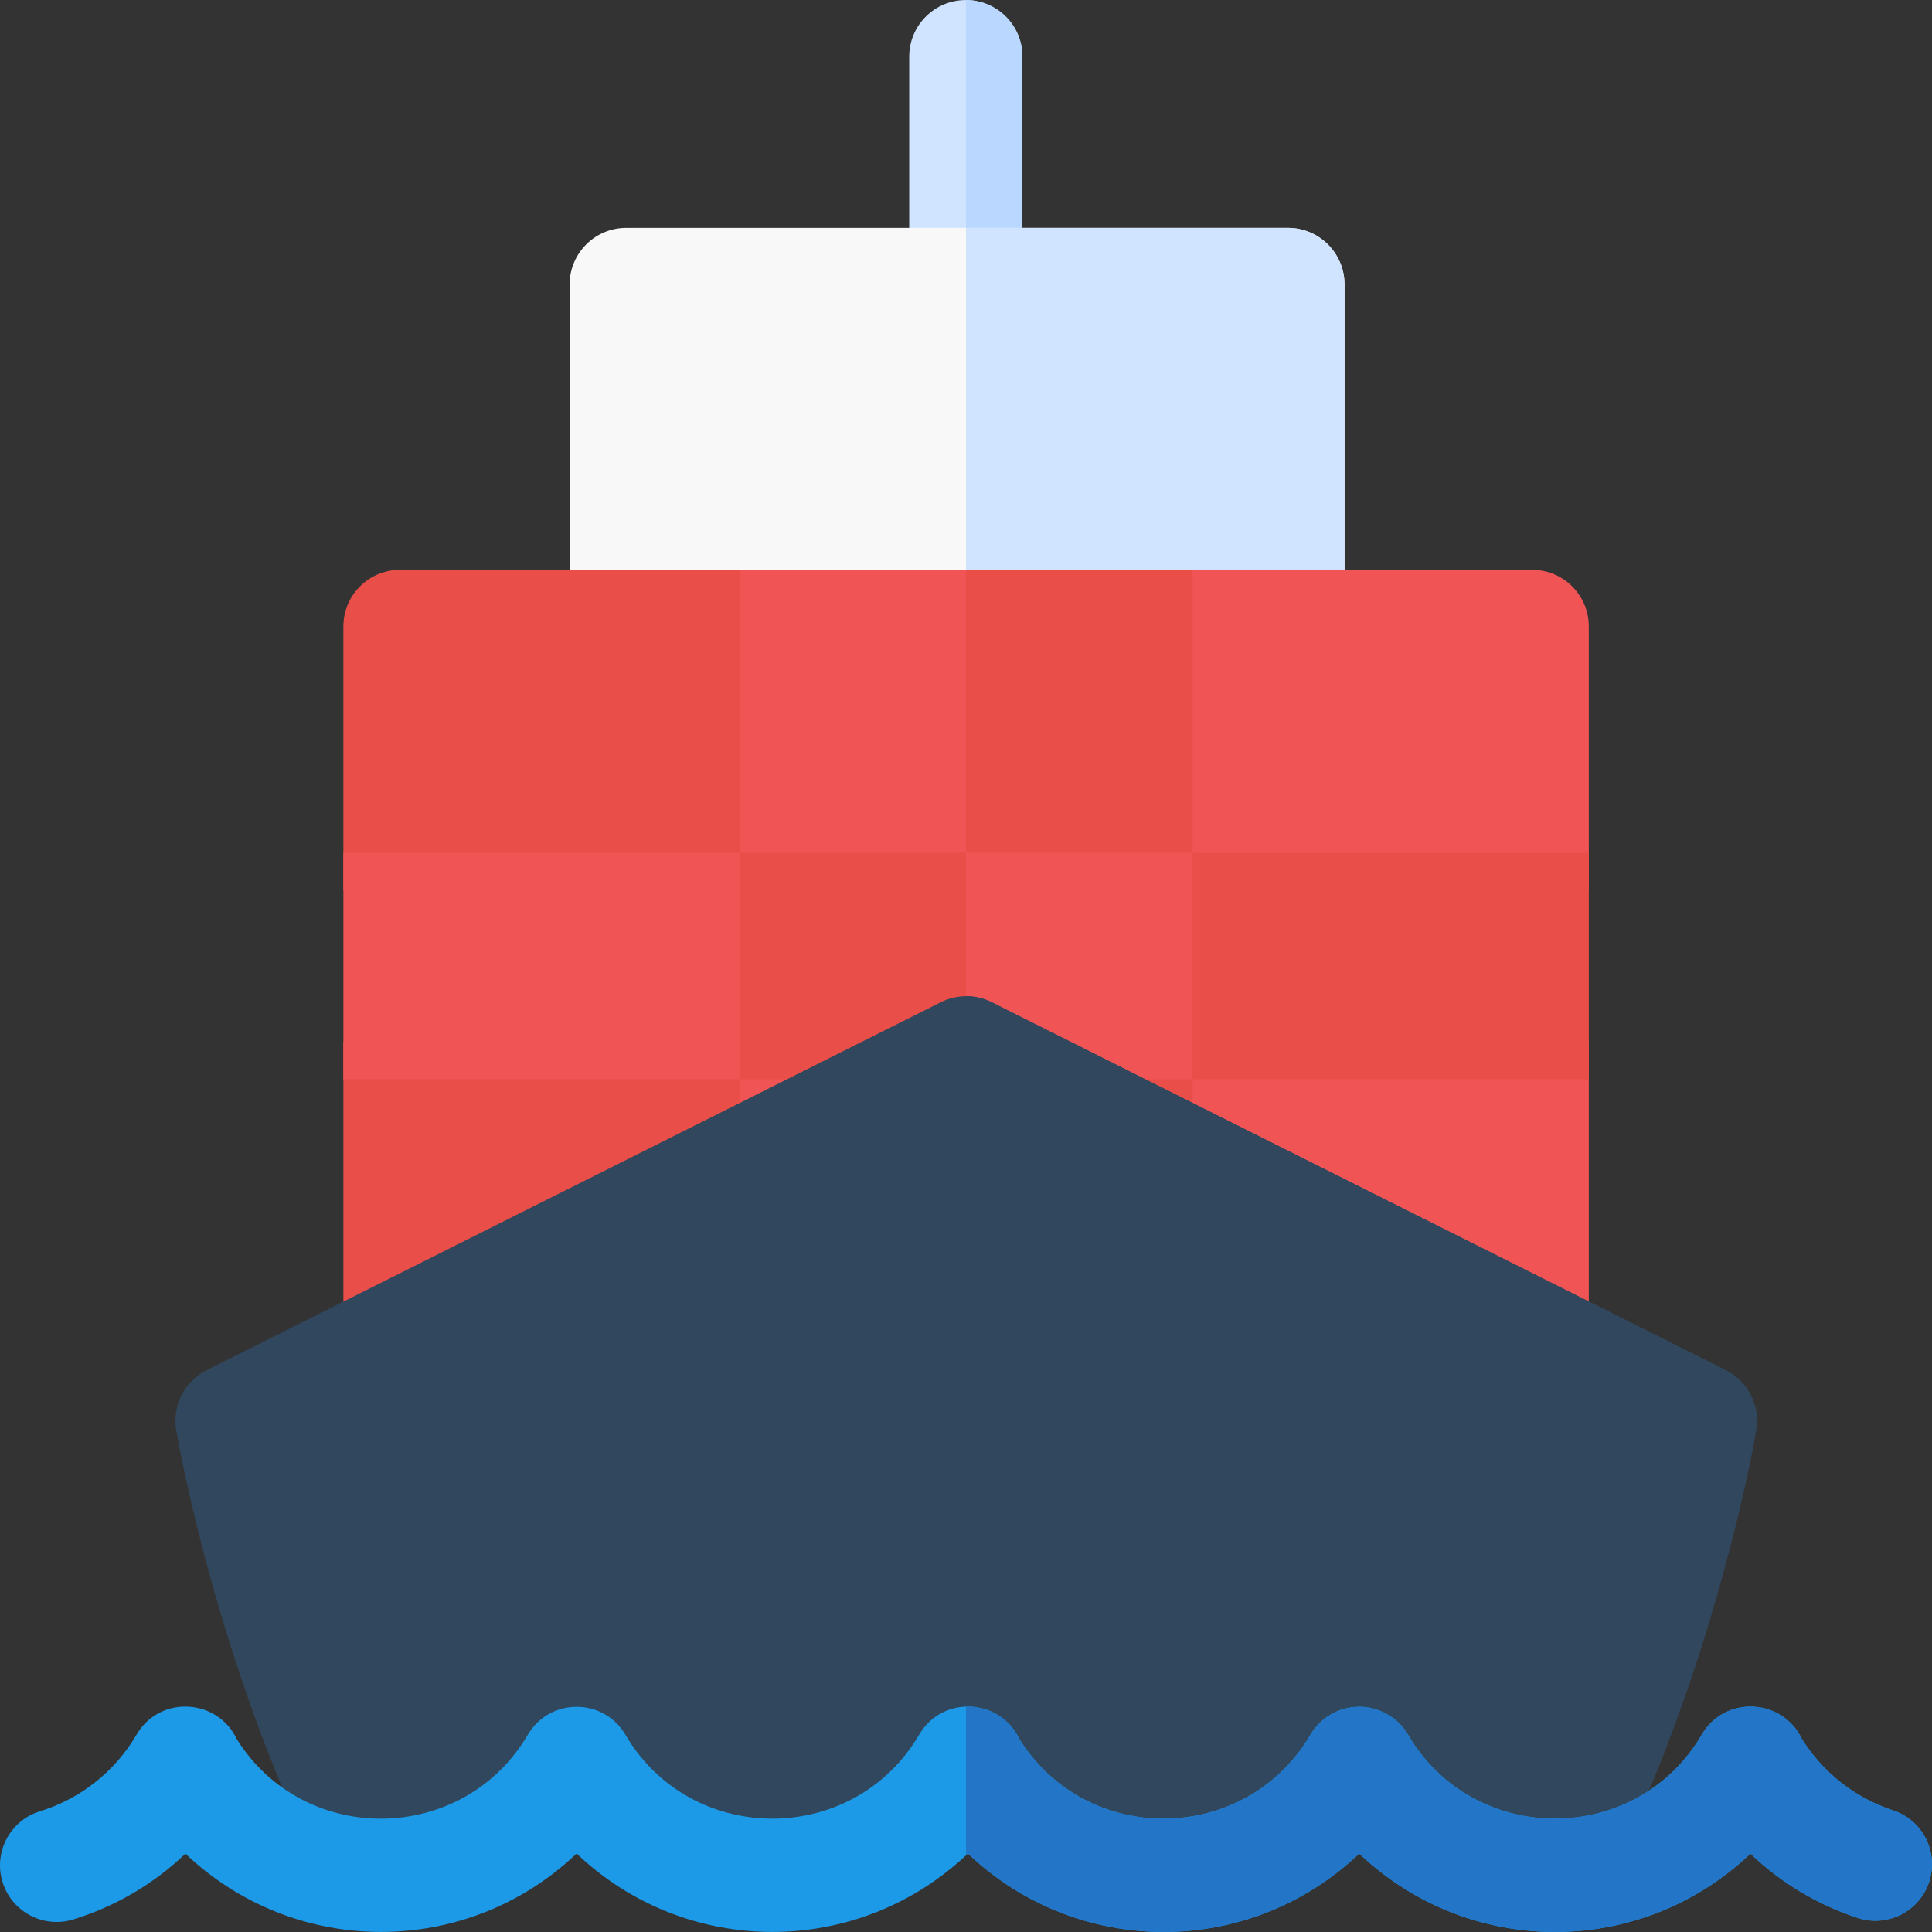 <?xml version="1.0"?>
<svg xmlns="http://www.w3.org/2000/svg" xmlns:xlink="http://www.w3.org/1999/xlink" xmlns:svgjs="http://svgjs.com/svgjs" version="1.1" width="512" height="512" x="0" y="0" viewBox="0 0 512.008 512.008" style="enable-background:new 0 0 512 512" xml:space="preserve" class=""><rect x="0" y="0" width="512.008" height="512.008" fill="#333333" stroke="none"/><g><g xmlns="http://www.w3.org/2000/svg"><path d="m270.954 15.01v50.38h-30v-50.38c0-8.28 6.72-15 15-15 8.28 0 15 6.72 15 15z" fill="#d1e4ff" data-original="#d1e4ff" style="" class=""/><path d="m270.954 15.01v50.38h-14.95v-65.38c8.26.03 14.95 6.74 14.95 15z" fill="#b9d7ff" data-original="#b9d7ff" style="" class=""/><path d="m356.314 75.389v78.62h-205.36v-78.62c0-8.28 6.72-15 15-15h175.36c8.28 0 15 6.721 15 15z" fill="#f8f8f8" data-original="#e9f2ff" style="" class=""/><path d="m356.314 75.389v78.62h-100.31v-93.62h85.31c8.28 0 15 6.721 15 15z" fill="#d1e4ff" data-original="#d1e4ff" style="" class=""/><path d="m206.054 151.01h-100.05c-8.284 0-15 6.716-15 15v70h115.05z" fill="#e94f48" data-original="#e94f48" style="" class=""/><path d="m421.054 236.01v-70c0-8.284-6.716-15-15-15h-100v85z" fill="#f05454" data-original="#e2273e" style="" class=""/><path d="m326.054 216.01v80h-13.76l-51.76-25.94c-2.823-1.411-6.135-1.413-8.96 0l-51.76 25.94h-13.76v-80z" fill="#e94f48" data-original="#e94f48" style="" class=""/><path d="m326.054 216.01v80h-13.76l-51.76-25.94c-2.229-1.115-4.065-1.005-4.53-1.06v-53z" fill="#f05454" data-original="#e2273e" style="" class=""/><path d="m421.054 276.01v74.51l-115-57.64v-16.87z" fill="#f05454" data-original="#e2273e" style="" class=""/><path d="m196.054 151.01h120v75h-120z" fill="#f05454" data-original="#ef7752" style="" class=""/><g fill="#e94f48"><path d="m256.004 151.01h60.05v75h-60.05z" fill="#e94f48" data-original="#e94f48" style="" class=""/><path d="m316.054 286.01h105v-60h-105z" fill="#e94f48" data-original="#e94f48" style="" class=""/><path d="m206.054 276.01v16.87l-115.05 57.66v-74.53z" fill="#e94f48" data-original="#e94f48" style="" class=""/></g><path d="m219.774 286.01-23.72 11.89v-11.89z" fill="#f05454" data-original="#ef7752" style="" class=""/><path d="m316.054 286.01v11.89l-23.72-11.89z" fill="#e94f48" data-original="#e94f48" style="" class=""/><path d="m196.054 226.01h-105.05v60h105.05z" fill="#f05454" data-original="#ef7752" style="" class=""/><path d="m465.404 379.03c-.4 2.36-8.95 51.77-31.69 103.11-22.517 10.713-51.179 3.508-64.87-19.87-3.912-6.654-13.454-6.504-17.25 0-19.128 32.59-65.932 32.858-85.72 1.22-.1-.17-.2-.34-.28-.52-3.33-7.027-13.523-7.852-17.67-.76-19.354 33.075-67.207 32.95-86.49.06-3.838-6.552-13.365-6.597-17.25 0-13.929 23.732-43.332 30.864-66.06 19.27-22.53-51.13-31.03-100.16-31.42-102.51-1.1-6.5 2.17-12.96 8.07-15.92l194.56-97.51c4.23-2.12 9.21-2.12 13.44 0l194.56 97.51c5.9 2.96 9.17 9.42 8.07 15.92z" fill="#30475e" data-original="#5b5555" style="" class=""/><path d="m465.404 379.03c-.38 2.24-8.13 47.03-28.44 95.56-1.05 2.51-2.13 5.03-3.25 7.55-22.52 10.71-51.18 3.51-64.87-19.87-3.91-6.65-13.45-6.5-17.25 0-19.13 32.59-65.93 32.86-85.72 1.22-.1-.17-.2-.34-.28-.52-1.83-3.87-5.75-5.86-9.59-5.67v-193.29c2.32-.01 4.64.52 6.77 1.59l194.56 97.51c5.9 2.96 9.17 9.42 8.07 15.92z" fill="#30475e" data-original="#463f3f" style="" class=""/><path d="m501.675 479.776c-10.029-3.287-18.562-9.986-24.154-18.933-5.064-10.732-20.358-11.672-26.508-1.16-17.405 29.754-60.508 29.651-77.859.062-4.571-7.793-13.039-7.44-12.939-7.412-5.32 0-10.243 2.818-12.936 7.406-17.078 29.094-59.199 29.82-77.166 1.098-5.068-10.722-20.355-11.666-26.505-1.153-17.405 29.754-60.508 29.651-77.859.062-5.798-9.887-20.084-9.871-25.875-.006-17.078 29.094-59.199 29.82-77.166 1.098-5.081-10.749-20.367-11.644-26.505-1.153-5.723 9.783-14.821 17.004-25.617 20.331-7.917 2.44-12.356 10.836-9.917 18.753 2.44 7.916 10.836 12.355 18.752 9.917 11.239-3.464 21.369-9.453 29.713-17.431 29.074 27.619 74.503 27.701 103.671-.029 29.081 27.656 74.541 27.733 103.703.001 29.029 27.606 74.475 27.785 103.702-.001 29.012 27.59 74.449 27.798 103.678.024 8.03 7.674 17.723 13.522 28.444 17.035 7.873 2.581 16.346-1.71 18.925-9.583 2.581-7.873-1.71-16.347-9.582-18.926z" fill="#1c9ae8" data-original="#1c9ae8" style="" class=""/><path d="m511.254 498.7c-2.58 7.87-11.05 12.17-18.92 9.58-10.72-3.51-20.41-9.36-28.44-17.03-29.23 27.77-74.67 27.57-103.68-.03-29.23 27.79-74.68 27.61-103.7.01-.17.16-.34.32-.51.47v-39.4c5.65-.2 11.37 2.74 14.11 8.54 17.97 28.72 60.09 27.99 77.16-1.1 2.7-4.59 7.62-7.41 12.94-7.41-.1-.02 8.37-.38 12.94 7.42 13.67 23.32 43.33 28.32 63.81 14.84 5.51-3.63 10.36-8.6 14.05-14.91 6.15-10.51 21.44-9.57 26.51 1.16 5.59 8.95 14.12 15.65 24.15 18.94 7.87 2.58 12.16 11.05 9.58 18.92z" fill="#2275c7" data-original="#2275c7" style="" class=""/></g></g></svg>
